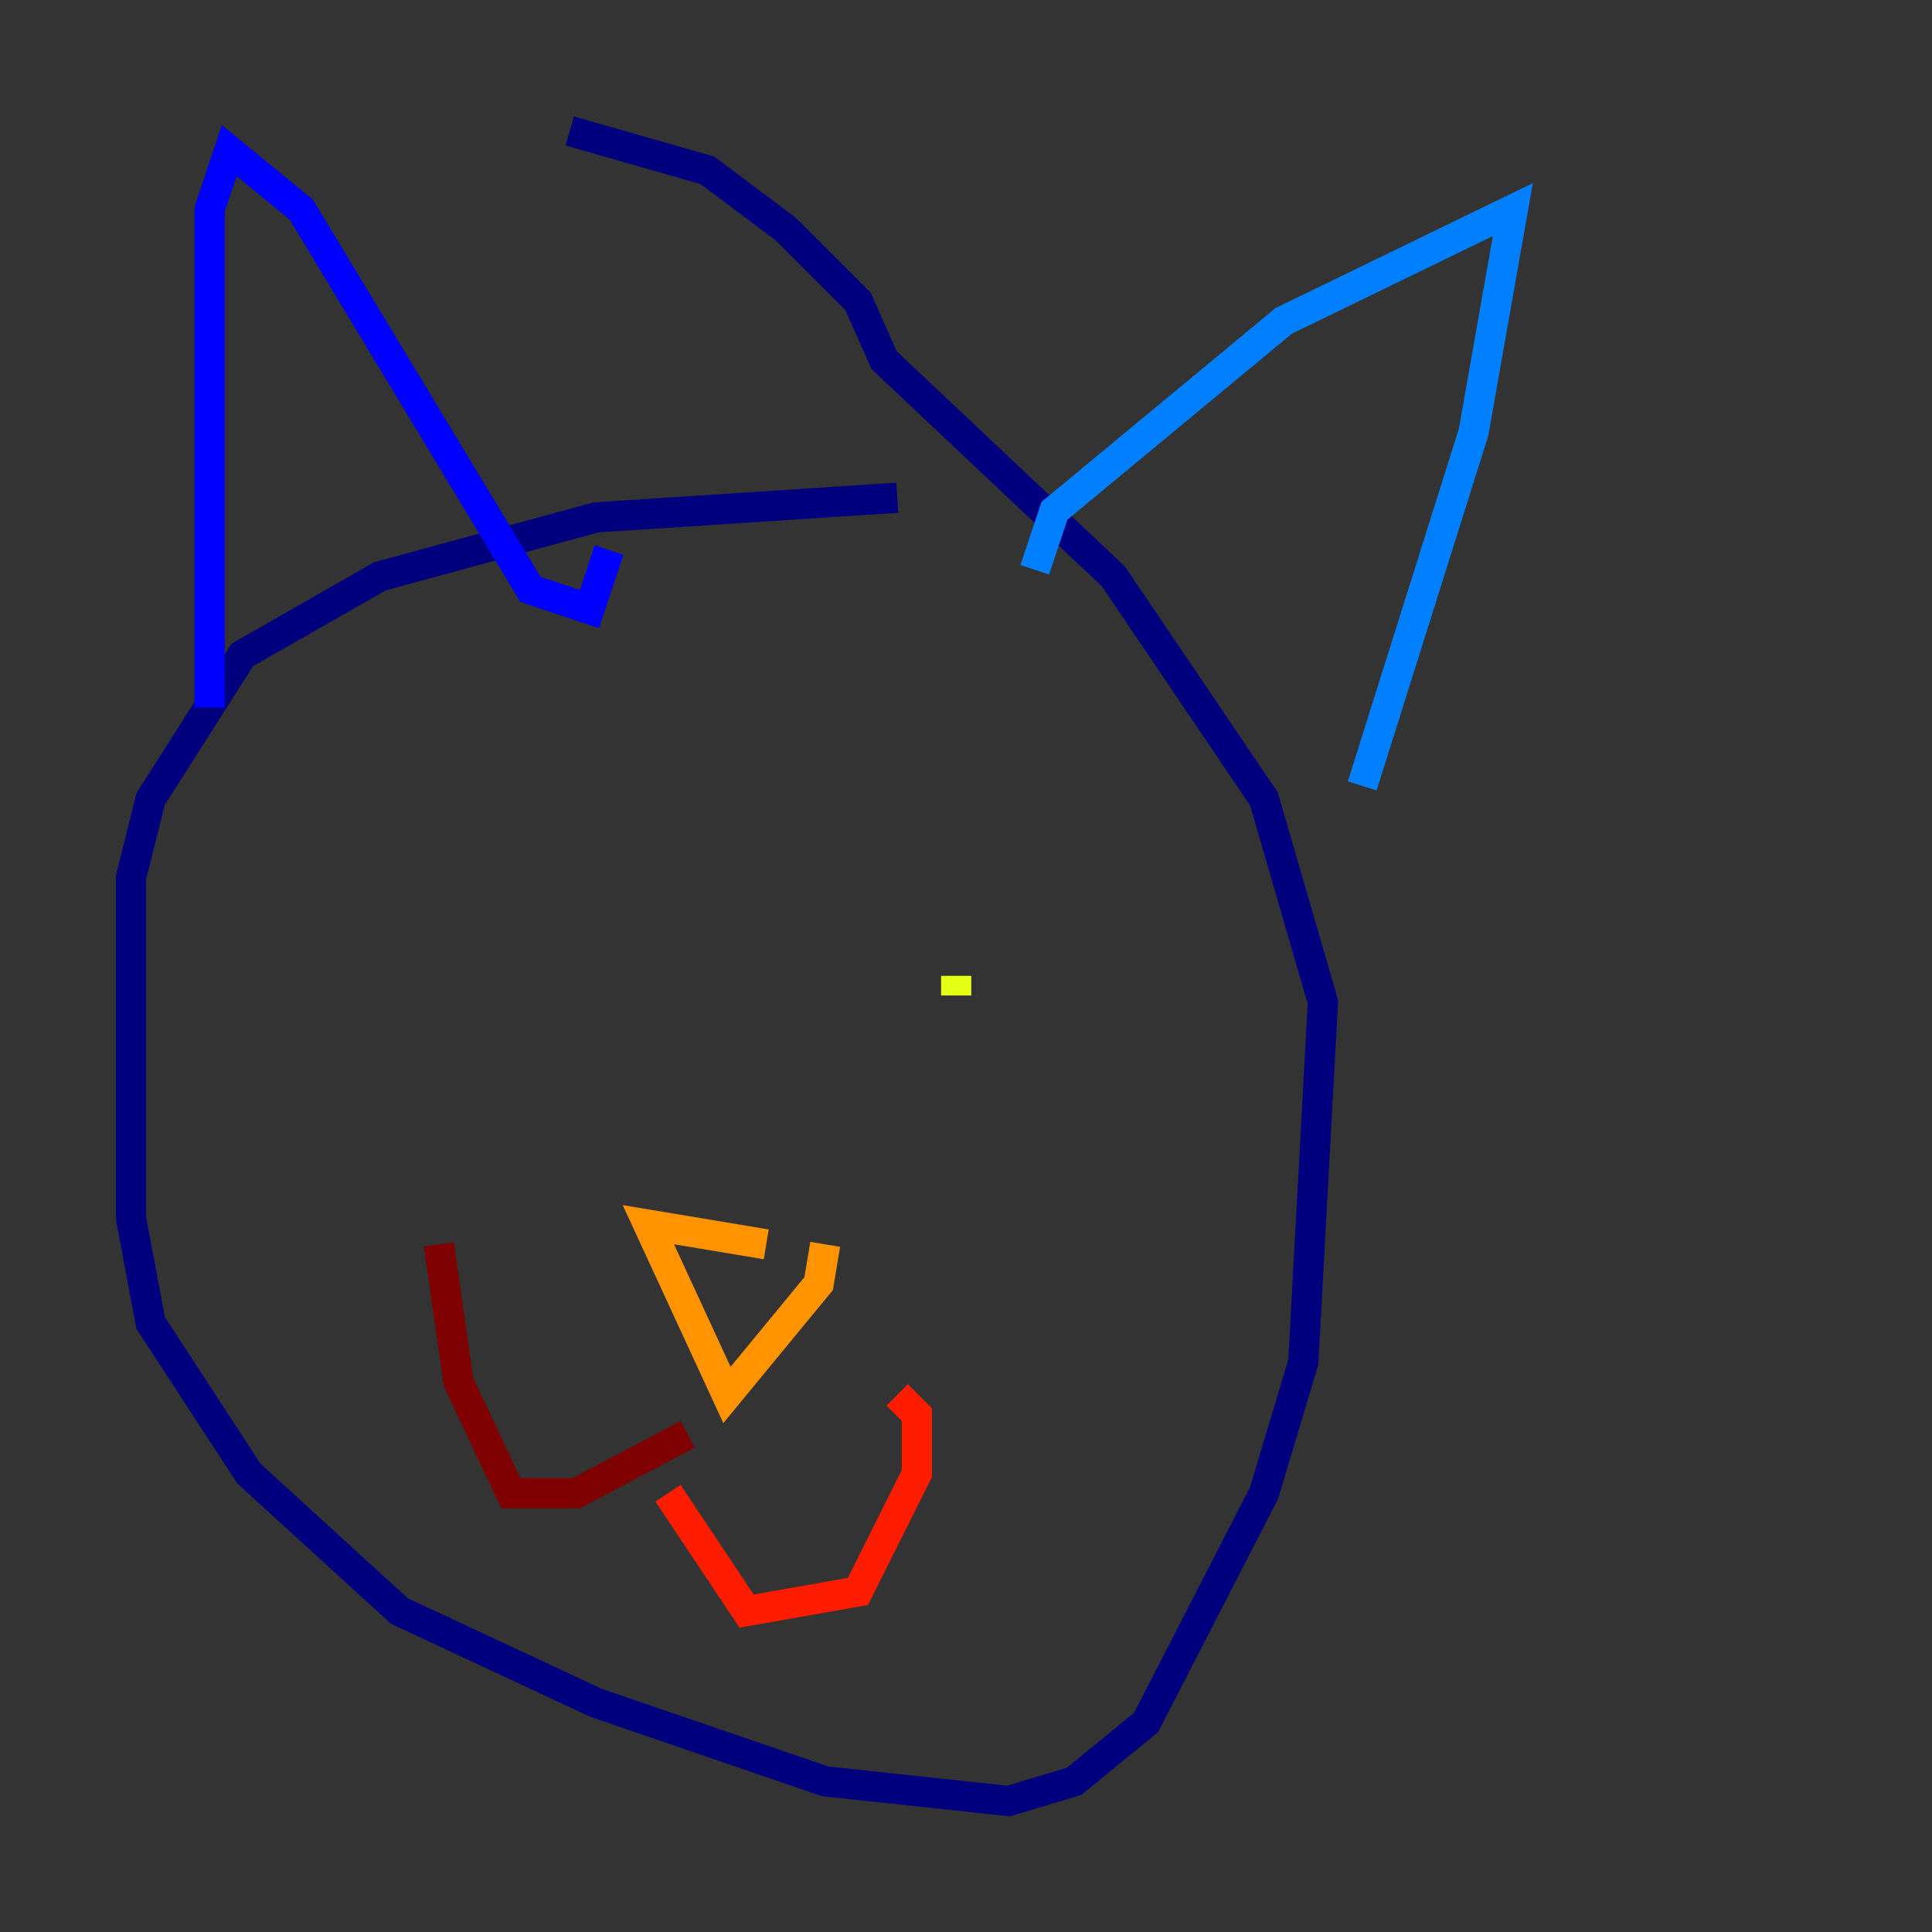 <?xml version="1.0" encoding="utf-8" ?>
<svg baseProfile="tiny" height="128" version="1.2" viewBox="0,0,128,128" width="128" xmlns="http://www.w3.org/2000/svg" xmlns:ev="http://www.w3.org/2001/xml-events" xmlns:xlink="http://www.w3.org/1999/xlink"><rect x="0" y="0" width="128" height="128" fill="#333333" stroke="none"/><defs /><polyline fill="none" points="59.444,32.976 39.485,34.278 25.166,38.183 16.054,43.39 9.98,52.936 8.678,58.142 8.678,80.705 9.98,87.647 16.488,97.627 26.468,106.739 39.485,112.814 54.671,118.02 66.82,119.322 71.159,118.02 75.932,114.115 83.742,98.929 86.346,90.251 87.647,66.386 83.742,52.936 73.763,38.183 58.576,23.864 56.841,19.959 52.068,15.186 46.861,11.281 37.749,8.678" stroke="#00007f" stroke-width="2" /><polyline fill="none" points="13.885,46.861 13.885,13.885 15.186,9.98 19.959,13.885 35.146,39.051 39.051,40.352 40.352,36.447" stroke="#0000ff" stroke-width="2" /><polyline fill="none" points="68.556,37.749 69.858,33.844 85.044,21.261 100.231,13.885 97.627,28.637 90.251,52.068" stroke="#0080ff" stroke-width="2" /><polyline fill="none" points="36.447,65.953 36.447,65.953" stroke="#15ffe1" stroke-width="2" /><polyline fill="none" points="36.447,65.953 36.447,65.953" stroke="#7cff79" stroke-width="2" /><polyline fill="none" points="63.349,65.953 63.349,64.651" stroke="#e4ff12" stroke-width="2" /><polyline fill="none" points="50.766,82.441 42.956,81.139 48.163,92.42 54.237,85.044 54.671,82.441" stroke="#ff9400" stroke-width="2" /><polyline fill="none" points="44.258,98.929 49.464,106.739 56.841,105.437 60.746,97.627 60.746,93.722 59.444,92.42" stroke="#ff1d00" stroke-width="2" /><polyline fill="none" points="45.559,95.024 38.183,98.929 33.844,98.929 30.373,91.552 29.071,82.441" stroke="#7f0000" stroke-width="2" /></svg>